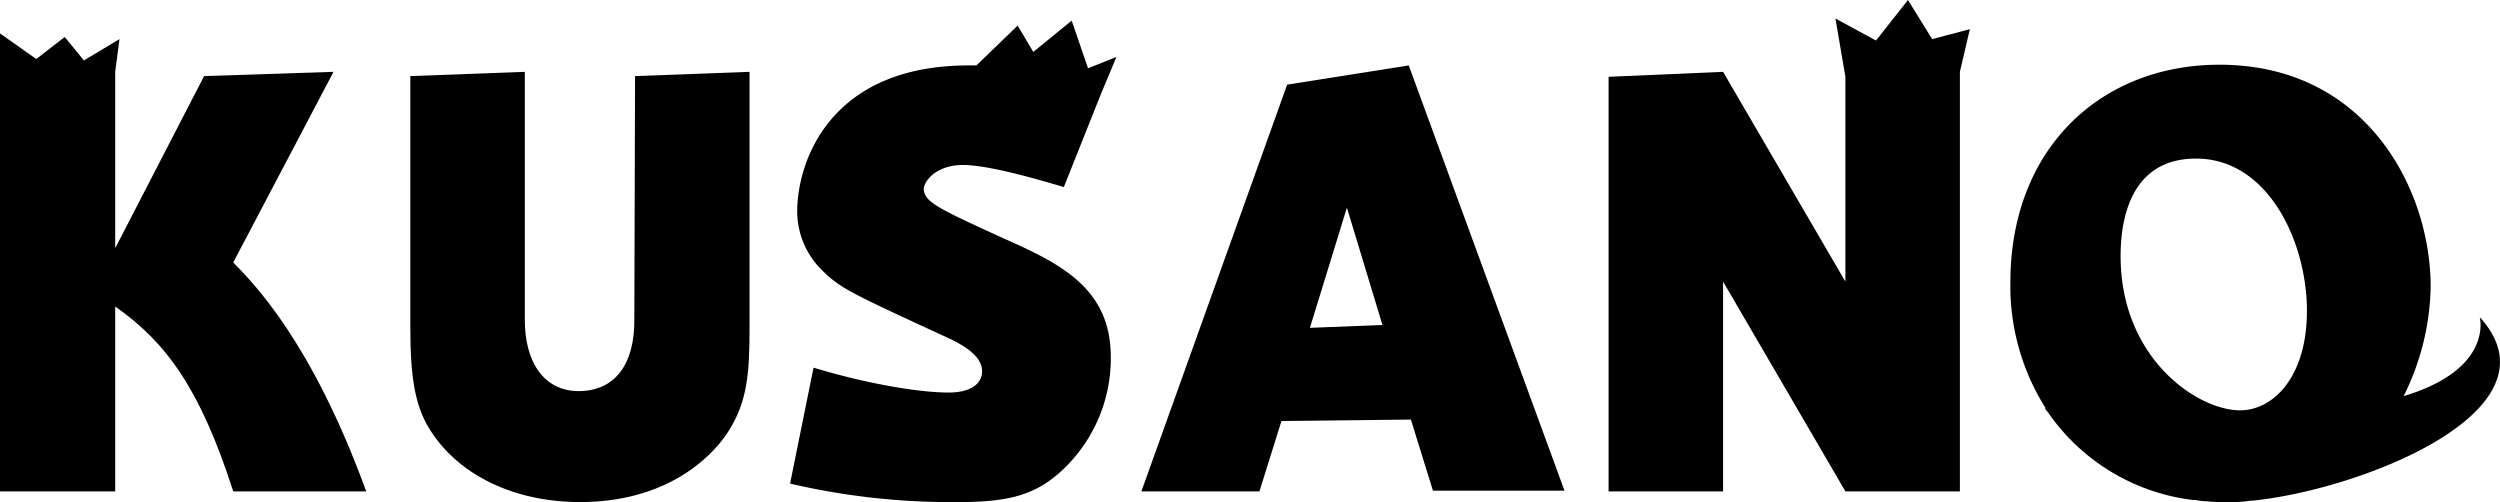 <svg xmlns="http://www.w3.org/2000/svg" viewBox="0 0 351.55 70.61"><g id="レイヤー_2" data-name="レイヤー 2"><g id="レイヤー_1-2" data-name="レイヤー 1"><polygon points="268.3 0 263.8 5.7 258.1 2.6 259.5 10.8 259.5 39.6 242.3 10.1 226.2 10.8 226.2 69.1 242.3 69.1 242.3 39.6 259.5 69.1 275.6 69.1 275.6 10.1 277 4.1 271.7 5.5 268.3 0"/><path d="M348.7,44.6s2,7.3-10.7,11.1a35.73,35.73,0,0,0,3.8-15.4c0-13.6-9-31.2-29.7-31.2-16.7,0-29.4,11.8-29.4,30.6a32.06,32.06,0,0,0,4.9,17.6v.2l.4.5a29,29,0,0,0,20.3,12.3h.4a9.85,9.85,0,0,0,1.7.2,19.27,19.27,0,0,0,2.4.1h.6a16.68,16.68,0,0,0,3.1-.2h.3C332.3,68.8,360.6,57.6,348.7,44.6ZM308.8,22.3c10.2,0,15.6,11.8,15.6,21.4,0,9.4-4.8,14-9.4,14-6,0-16.8-7.3-16.8-21.7C298.2,31.6,299.2,22.3,308.8,22.3Z"/><path d="M46.9,10.1l-18.2.6L16.2,34.9V10.1l.6-4.6-5,3L9.1,5.2l-4,3.1L0,4.7V69.1H16.2v-26c7.1,5,11.9,11.4,16.6,26H51.5C43.8,48,35.7,39.9,32.8,36.9Z"/><path d="M89.2,45c0,7.3-3.6,10-7.8,10-5,0-7.6-4.2-7.6-10V10.1l-16.1.6V46c0,7.7.8,11.5,3,14.8,3.9,5.9,11.4,9.8,20.9,9.8,11.5,0,18.1-5.7,20.8-9.9s3-8.2,3-14.7V10.1l-16.1.6Z"/><path d="M135.4,23.2c4.1,0,12.4,2.6,14.2,3.1L154.9,13,157,8l-4,1.6-2.3-6.7-5.4,4.4-2.2-3.7-5.8,5.6h-1.1c-19.4,0-24.1,13.4-24.1,20.6a11.67,11.67,0,0,0,3.7,8.4c2.5,2.4,3.8,3,17.9,9.5,3.5,1.7,4.4,3.2,4.4,4.5,0,1.9-1.8,3-4.7,3-4.1,0-11.4-1.2-19-3.5L111.1,68a99.54,99.54,0,0,0,23.7,2.6c7.5,0,11.4-1.1,15.5-5.4a21.51,21.51,0,0,0,5.9-15c0-9.6-7-13.1-14.9-16.6-9.4-4.3-11.4-5.2-11.4-7.1C130.1,25.1,132,23.2,135.4,23.2Z"/><path d="M181,11.9,160.5,69.1h16.6l3.1-9.9,18.2-.2,3.1,10H220L198.1,9.2Zm3.2,34.2,5.2-16.9,5,16.5Z"/></g></g></svg>